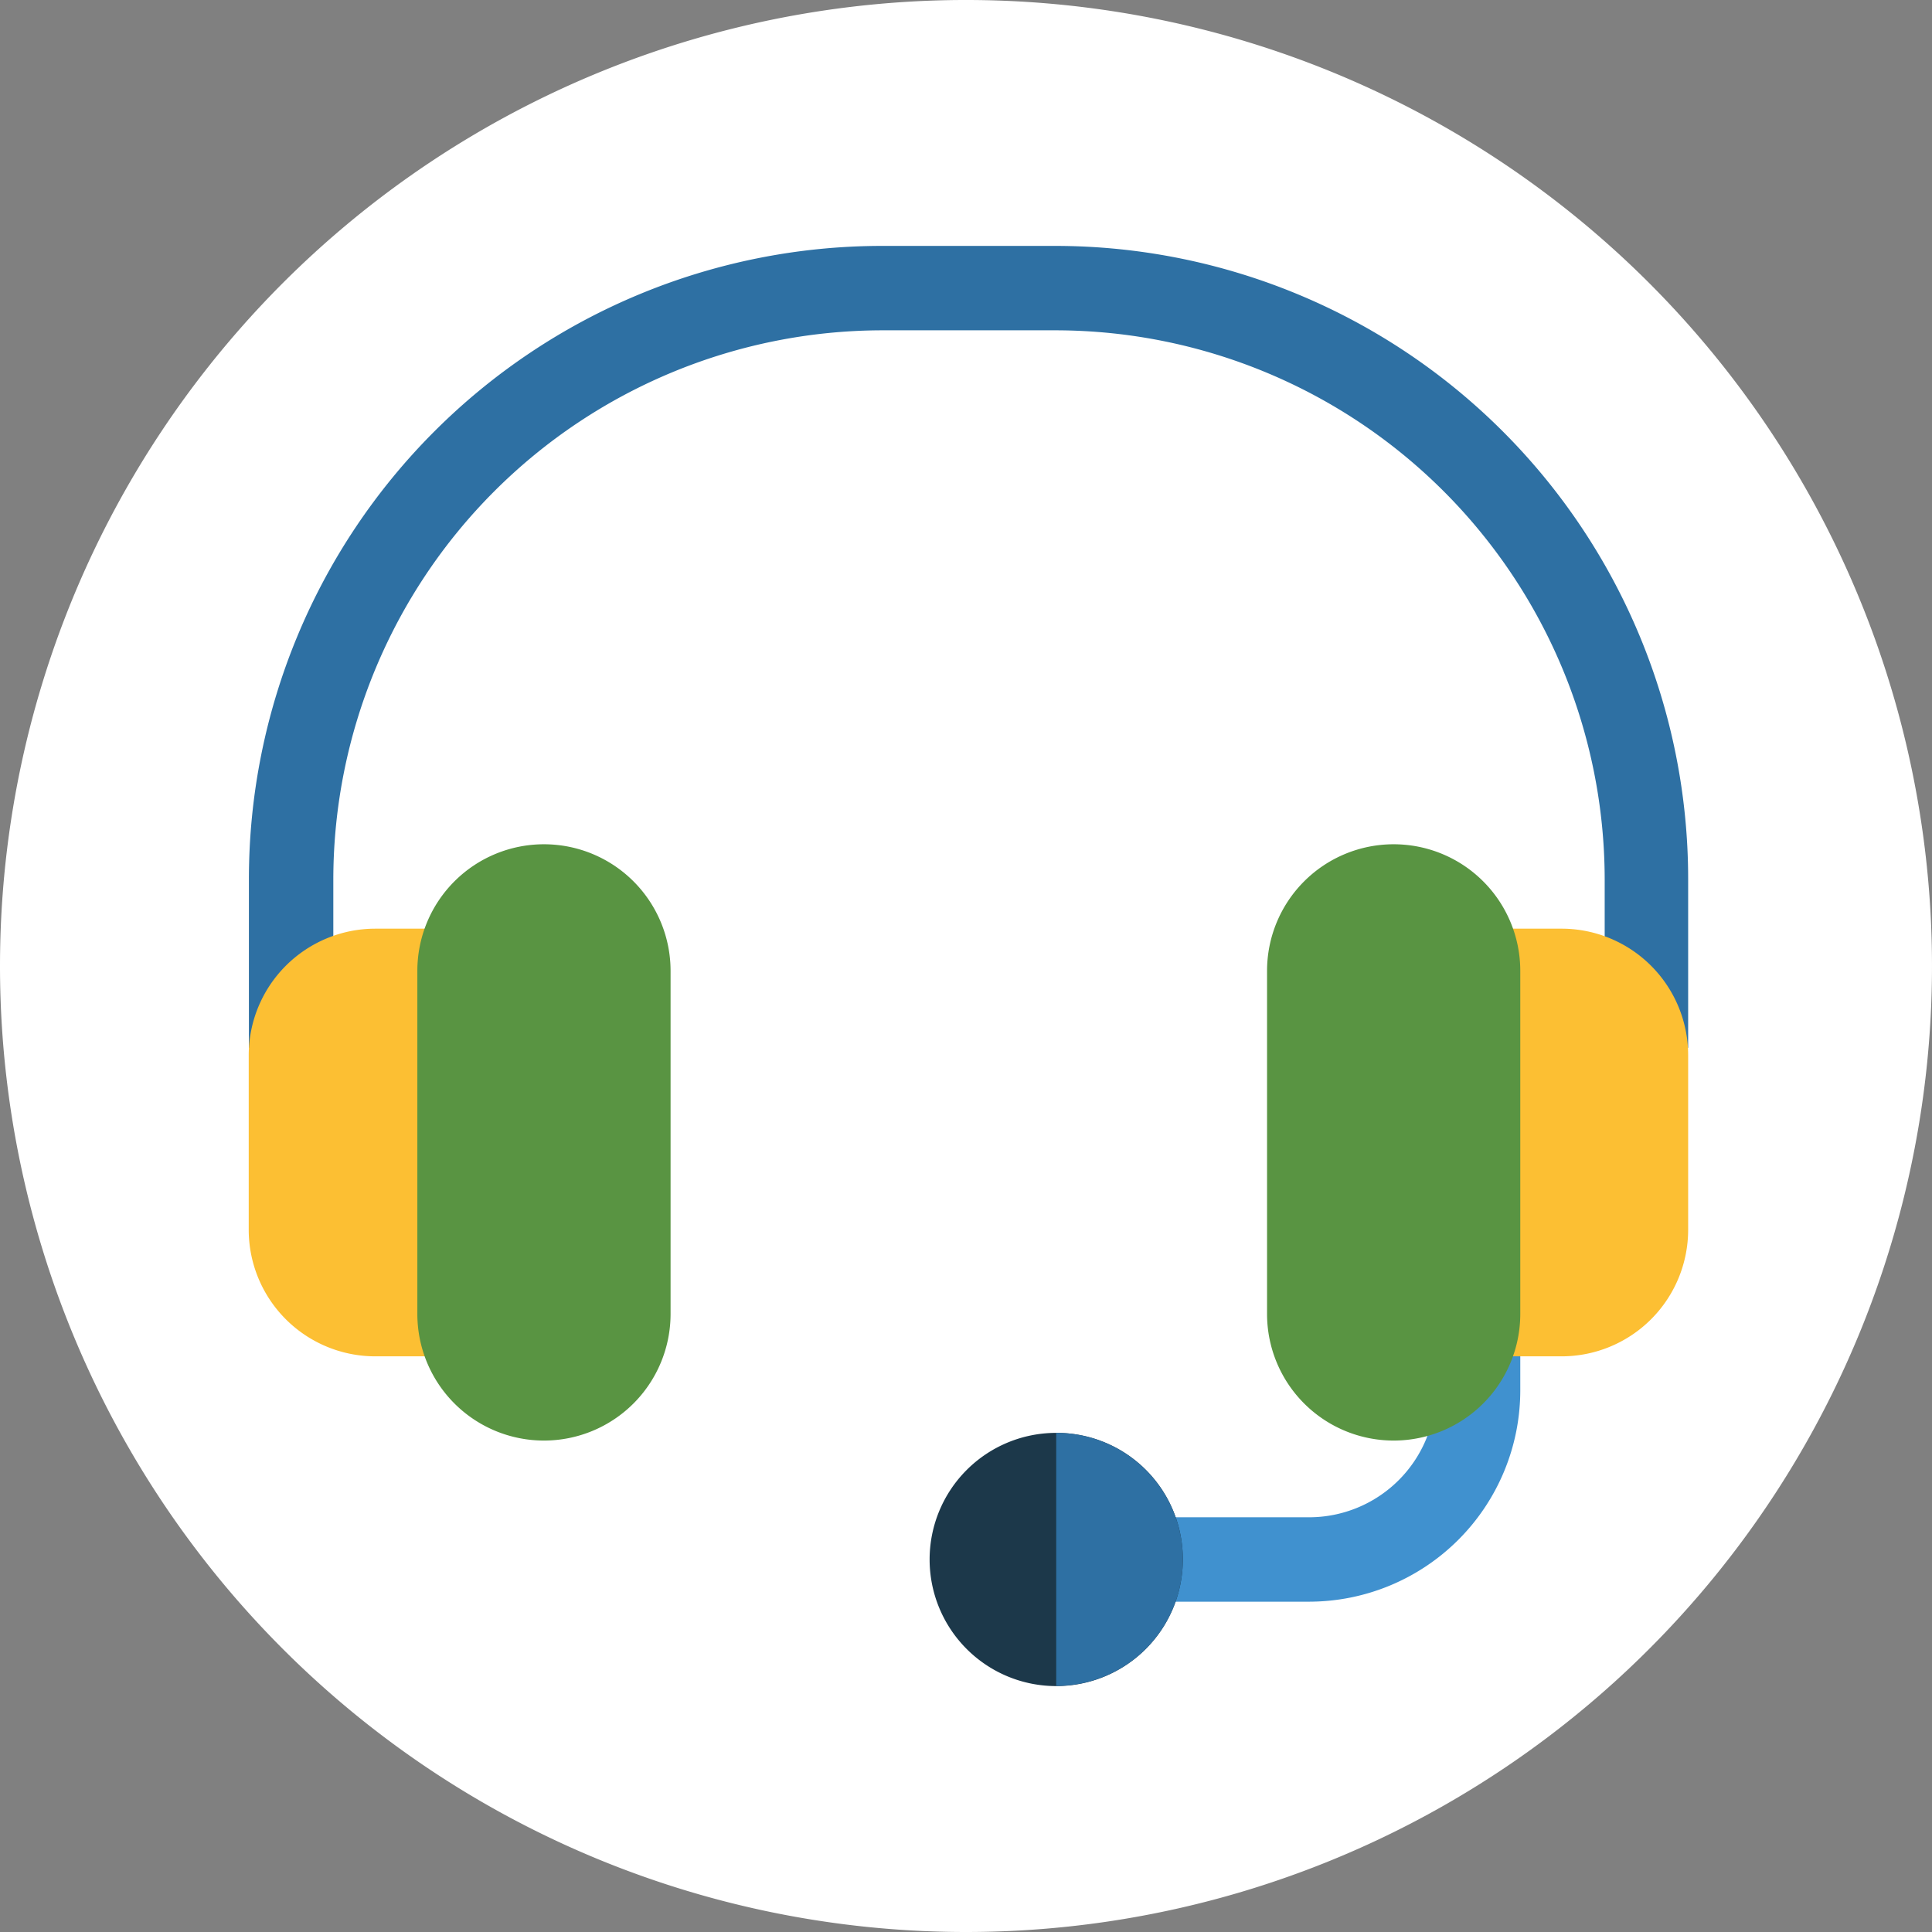<svg xmlns="http://www.w3.org/2000/svg" viewBox="0 0 103 103"><rect x="0" y="0" width="103" height="103" fill="#808080" stroke="none"/><defs><style>.cls-1{fill:#fff;}.cls-2{fill:#2e70a3;}.cls-3{fill:#4091cf;}.cls-4{fill:#fcbf33;}.cls-5{fill:#1c384a;}.cls-6{fill:#599442;}</style></defs><g id="Layer_2" data-name="Layer 2"><g id="Providing_Employee_Support" data-name="Providing Employee Support"><path class="cls-1" d="M51.5,103A51.5,51.5,0,1,0,0,51.5,51.5,51.5,0,0,0,51.5,103"/><path class="cls-2" d="M56.31,13.11H47A33.76,33.76,0,0,0,13.27,46.85v9l4.5,6.08V46.85A29.3,29.3,0,0,1,47,17.61h9.3A29.3,29.3,0,0,1,85.55,46.85V61.93L90,55.85v-9A33.75,33.75,0,0,0,56.31,13.11"/><path class="cls-3" d="M69.8,85.39h-9a2.25,2.25,0,1,1,0-4.5h9a6.76,6.76,0,0,0,6.75-6.75v-9a2.25,2.25,0,0,1,4.5,0v9A11.27,11.27,0,0,1,69.8,85.39"/><path class="cls-4" d="M24.52,72.31H20a6.75,6.75,0,0,1-6.74-6.75v-9.3A6.75,6.75,0,0,1,20,49.51h4.5a2.25,2.25,0,0,1,2.25,2.25v18.3a2.25,2.25,0,0,1-2.25,2.25"/><path class="cls-4" d="M83.3,72.31H78.8a2.25,2.25,0,0,1-2.25-2.25V51.76a2.25,2.25,0,0,1,2.25-2.25h4.5A6.75,6.75,0,0,1,90,56.26v9.3a6.75,6.75,0,0,1-6.74,6.75"/><path class="cls-5" d="M56.31,76.39a6.75,6.75,0,1,0,6.75,6.75,6.73,6.73,0,0,0-6.75-6.75"/><path class="cls-6" d="M29,76.8a6.75,6.75,0,0,1-6.75-6.74V51.76a6.75,6.75,0,0,1,13.5,0v18.3A6.75,6.75,0,0,1,29,76.8"/><path class="cls-6" d="M74.3,76.8a6.75,6.75,0,0,1-6.75-6.74V51.76a6.75,6.75,0,0,1,13.5,0v18.3A6.75,6.75,0,0,1,74.3,76.8"/><path class="cls-2" d="M63.06,83.14a6.74,6.74,0,0,1-6.75,6.74V76.39a6.74,6.74,0,0,1,6.75,6.75"/></g></g></svg>
